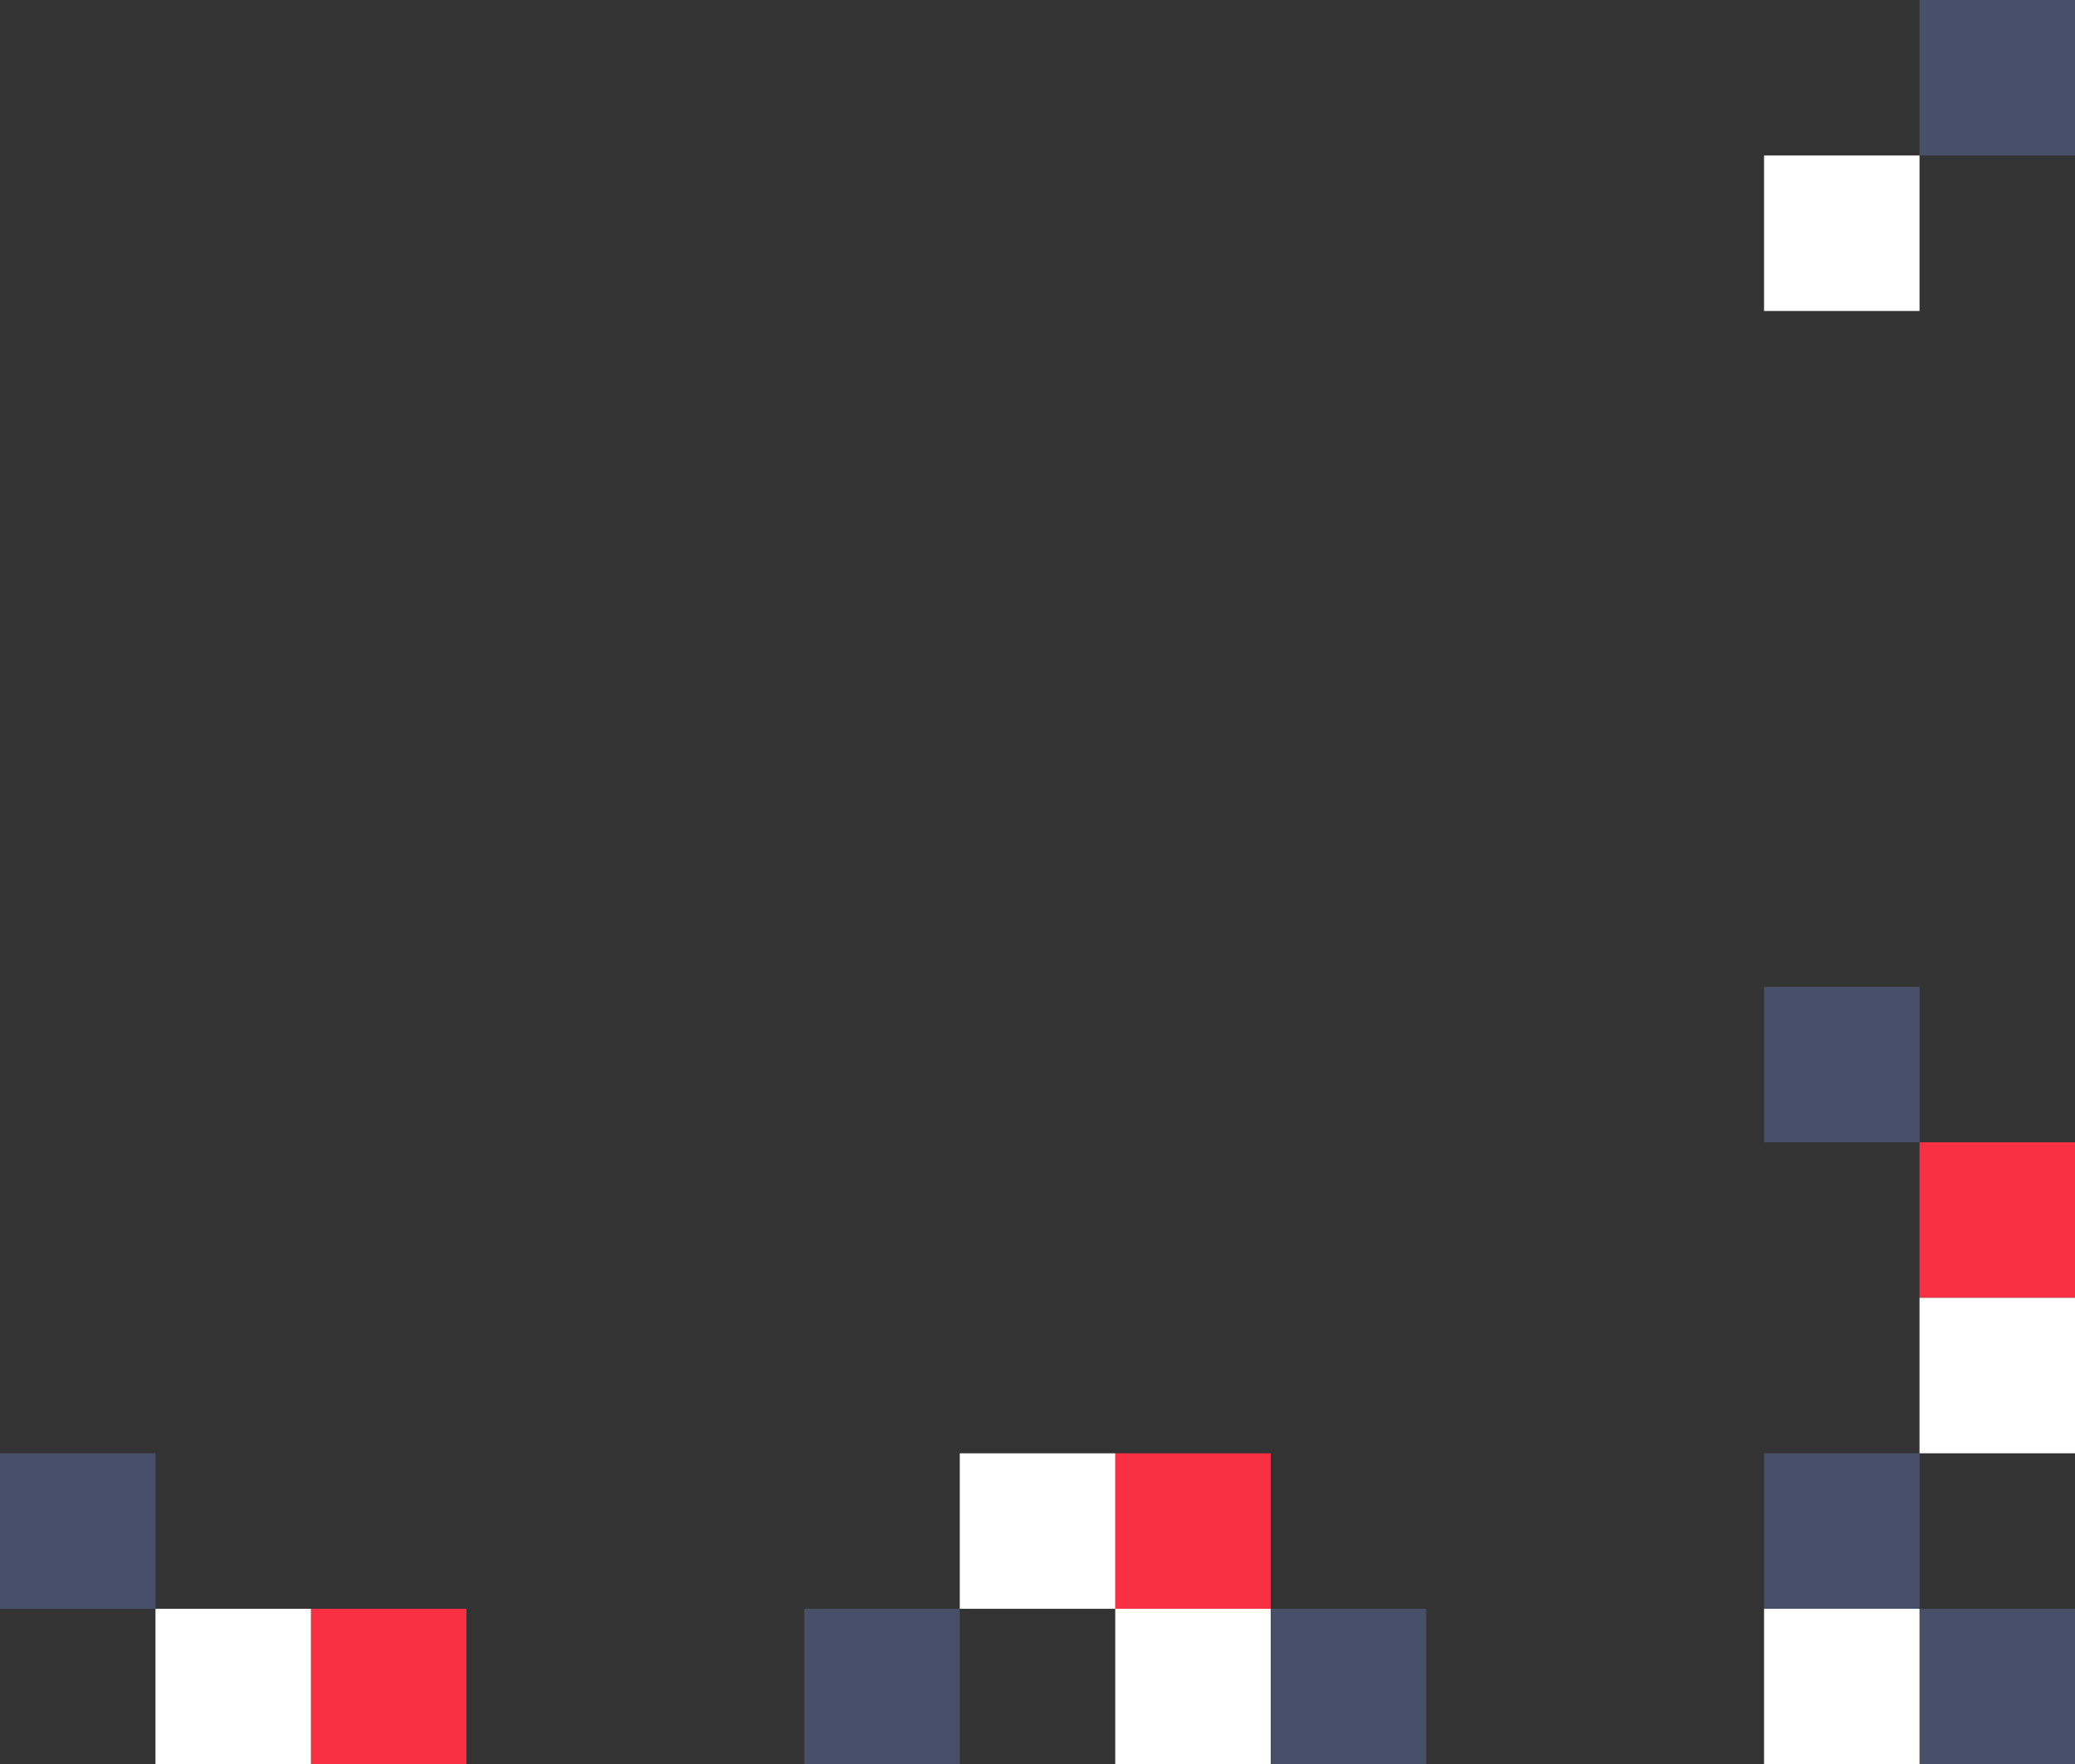 <svg width="694" height="590" viewBox="0 0 694 590" fill="none" xmlns="http://www.w3.org/2000/svg">
<rect x="0" y="0" width="694" height="590" fill="#333333" stroke="none"/>
<rect width="52" height="52" transform="matrix(1 0 0 -1 642 434)" fill="#F92F43"/>
<rect width="52" height="52" transform="matrix(1 0 0 -1 425 590)" fill="#465068"/>
<rect width="52" height="52" transform="matrix(1 0 0 -1 104 590)" fill="#F92F43"/>
<rect width="52" height="52" transform="matrix(1 0 0 -1 0 538)" fill="#465068"/>
<rect width="52" height="52" transform="matrix(1 0 0 -1 269 590)" fill="#465068"/>
<rect width="52" height="52" transform="matrix(1 0 0 -1 642 52)" fill="#465068"/>
<rect width="52" height="52" transform="matrix(1 0 0 -1 642 590)" fill="#465068"/>
<rect width="52" height="52" transform="matrix(1 0 0 -1 590 382)" fill="#465068"/>
<rect width="52" height="52" transform="matrix(1 0 0 -1 373 538)" fill="#F92F43"/>
<rect width="52" height="52" transform="matrix(1 0 0 -1 590 538)" fill="#465068"/>
<rect width="52" height="52" transform="matrix(1 0 0 -1 52 590)" fill="white"/>
<rect width="52" height="52" transform="matrix(1 0 0 -1 321 538)" fill="white"/>
<rect width="52" height="52" transform="matrix(1 0 0 -1 590 104)" fill="white"/>
<rect width="52" height="52" transform="matrix(1 0 0 -1 642 486)" fill="white"/>
<rect width="52" height="52" transform="matrix(1 0 0 -1 590 590)" fill="white"/>
<rect width="52" height="52" transform="matrix(1 0 0 -1 373 590)" fill="white"/>
</svg>
